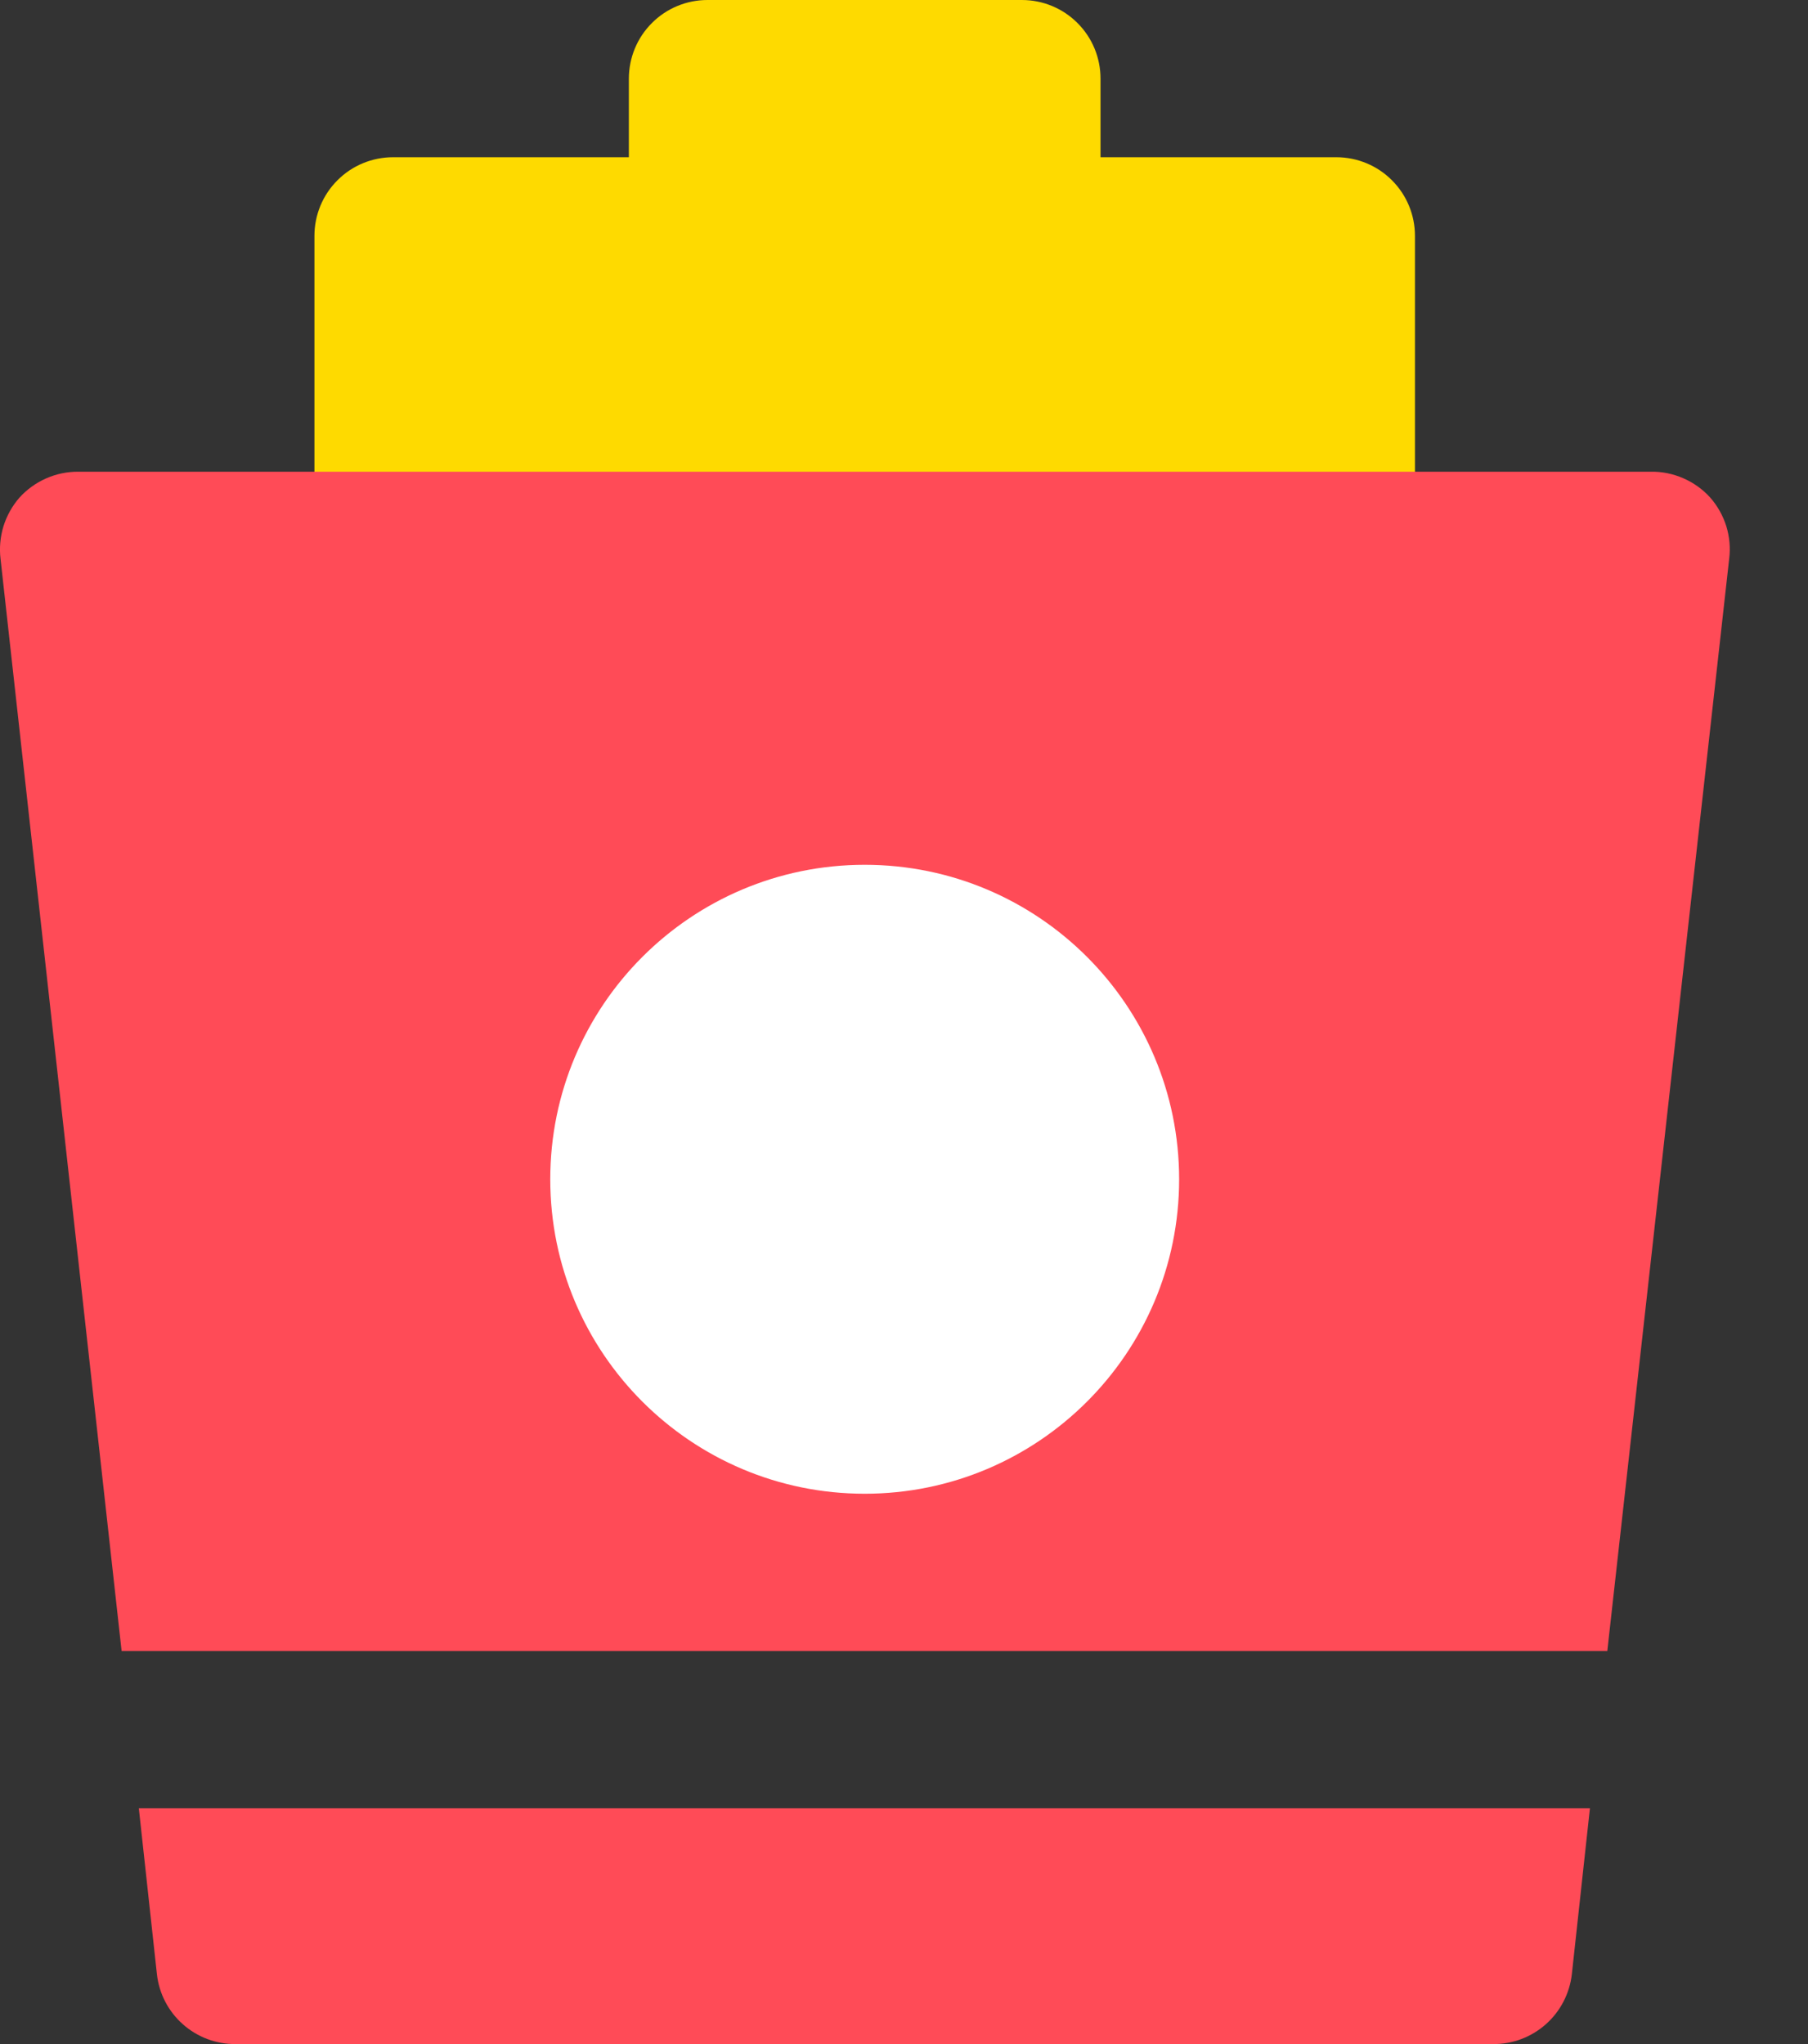 <svg width="23" height="26" viewBox="0 0 23 26" fill="none" xmlns="http://www.w3.org/2000/svg">
<rect x="0" y="0" width="23" height="26" fill="#333333" stroke="none"/>
<path d="M17 2H14V1C14 0.735 13.895 0.48 13.707 0.293C13.52 0.105 13.265 0 13 0H9C8.735 0 8.48 0.105 8.293 0.293C8.105 0.48 8 0.735 8 1V2H5C4.735 2 4.48 2.105 4.293 2.293C4.105 2.48 4 2.735 4 3V7C4 7.265 4.105 7.52 4.293 7.707C4.48 7.895 4.735 8 5 8H17C17.265 8 17.52 7.895 17.707 7.707C17.895 7.52 18 7.265 18 7V3C18 2.735 17.895 2.48 17.707 2.293C17.52 2.105 17.265 2 17 2Z" fill="#FEDA00"/>
<path d="M20.447 21L21.997 7.11C22.015 6.97 22.002 6.829 21.961 6.694C21.919 6.56 21.85 6.436 21.757 6.33C21.662 6.224 21.544 6.14 21.413 6.083C21.282 6.026 21.14 5.997 20.997 6H0.997C0.856 5.999 0.716 6.028 0.587 6.085C0.458 6.142 0.342 6.225 0.247 6.33C0.155 6.436 0.086 6.56 0.044 6.694C0.003 6.829 -0.01 6.97 0.007 7.11L1.547 21H20.447Z" fill="#FF4B57"/>
<path d="M1.766 23L1.996 25.11C2.023 25.356 2.14 25.583 2.325 25.747C2.509 25.911 2.748 26.002 2.996 26H18.996C19.243 26.002 19.482 25.911 19.666 25.747C19.851 25.583 19.968 25.356 19.996 25.11L20.226 23H1.766Z" fill="#FF4B57"/>
<path d="M11 19C13.209 19 15 17.209 15 15C15 12.791 13.209 11 11 11C8.791 11 7 12.791 7 15C7 17.209 8.791 19 11 19Z" fill="white"/>
</svg>
